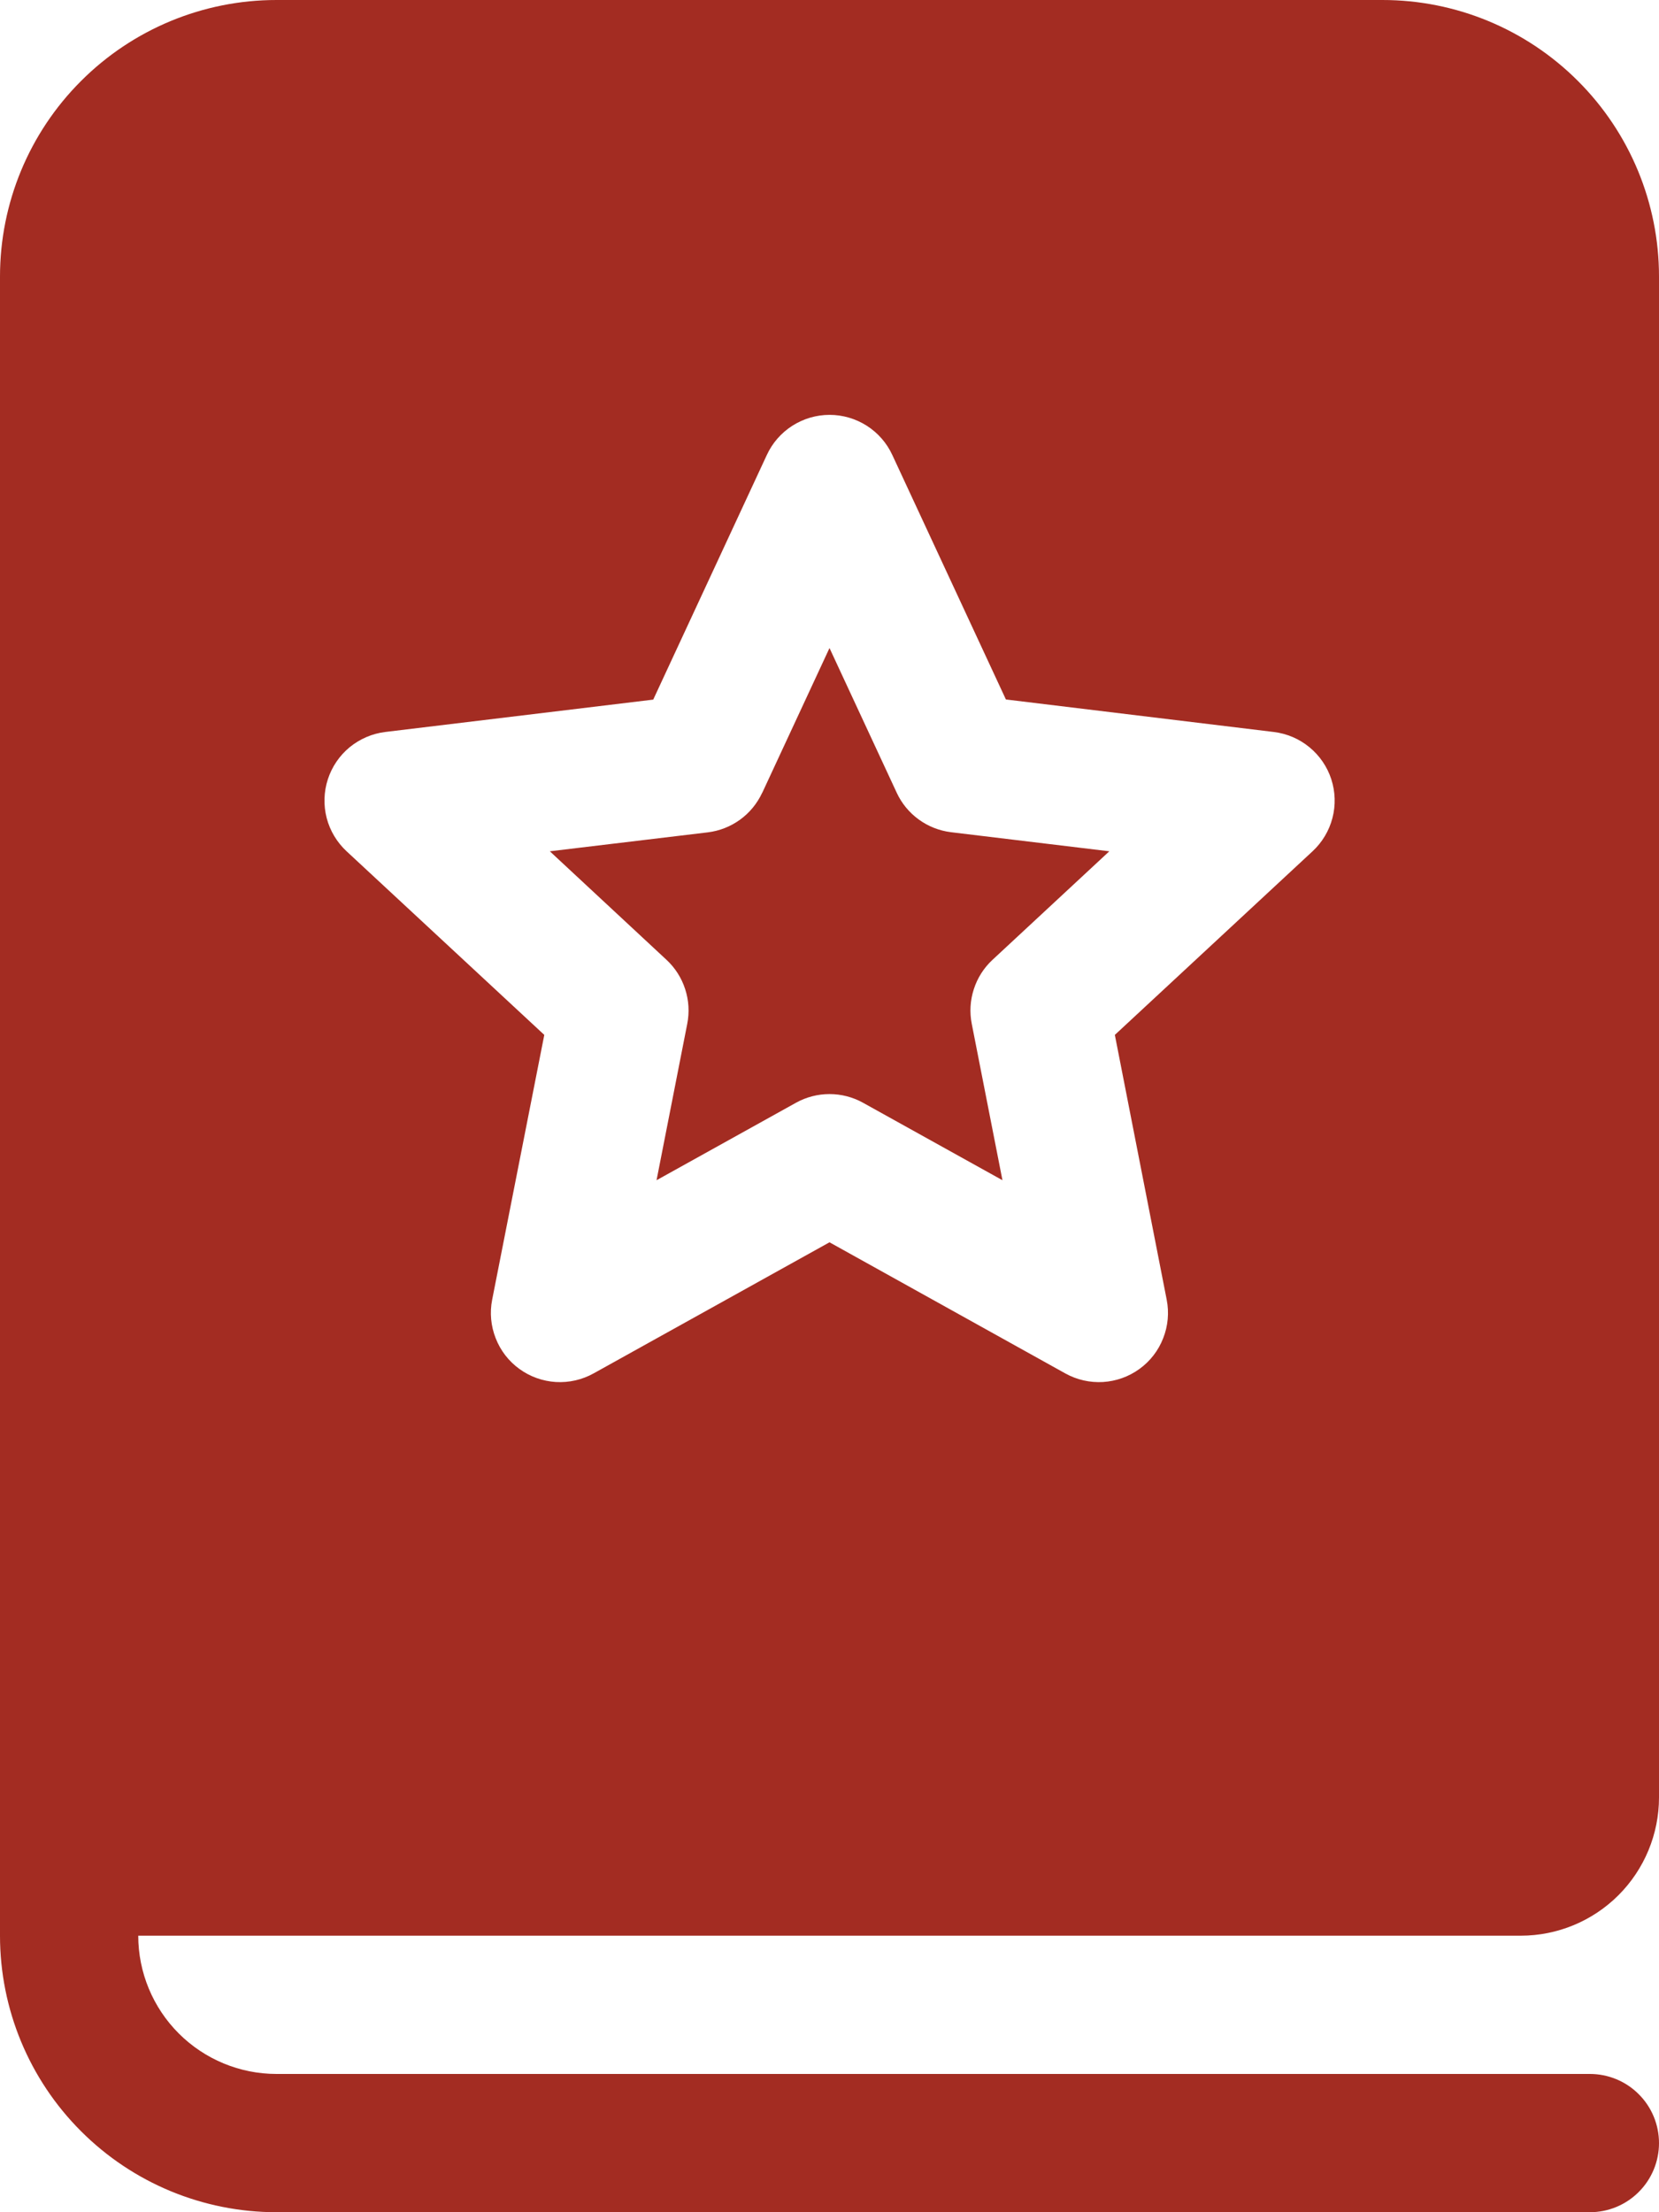 <svg width="24" height="32" viewBox="0 0 24 32" fill="none" xmlns="http://www.w3.org/2000/svg">
<path d="M0 4C0 2.939 0.421 1.922 1.172 1.172C1.922 0.421 2.939 0 4 0H20C21.061 0 22.078 0.421 22.828 1.172C23.579 1.922 24 2.939 24 4V26C24 26.53 23.789 27.039 23.414 27.414C23.039 27.789 22.53 28 22 28H2C2 28.53 2.211 29.039 2.586 29.414C2.961 29.789 3.47 30 4 30H23C23.265 30 23.52 30.105 23.707 30.293C23.895 30.48 24 30.735 24 31C24 31.265 23.895 31.52 23.707 31.707C23.52 31.895 23.265 32 23 32H4C2.939 32 1.922 31.579 1.172 30.828C0.421 30.078 0 29.061 0 28V4ZM12.908 6.58C12.828 6.407 12.7 6.261 12.539 6.158C12.378 6.056 12.192 6.001 12.001 6.001C11.81 6.001 11.624 6.056 11.463 6.158C11.302 6.261 11.174 6.407 11.094 6.58L9.45 10.12L5.574 10.588C5.385 10.611 5.206 10.688 5.058 10.809C4.911 10.93 4.802 11.091 4.743 11.272C4.684 11.454 4.678 11.648 4.726 11.833C4.774 12.017 4.874 12.184 5.014 12.314L7.874 14.97L7.12 18.8C7.083 18.987 7.101 19.181 7.171 19.358C7.24 19.536 7.359 19.69 7.514 19.802C7.668 19.914 7.851 19.979 8.041 19.991C8.232 20.002 8.421 19.959 8.588 19.866L12 17.97L15.41 19.866C15.577 19.959 15.766 20.002 15.957 19.991C16.147 19.979 16.33 19.914 16.484 19.802C16.639 19.69 16.758 19.536 16.827 19.358C16.897 19.181 16.915 18.987 16.878 18.8L16.128 14.97L18.988 12.314C19.128 12.184 19.228 12.017 19.276 11.832C19.324 11.648 19.318 11.453 19.259 11.271C19.2 11.09 19.09 10.929 18.942 10.808C18.795 10.687 18.616 10.611 18.426 10.588L14.552 10.118L12.908 6.58ZM11.028 11.466L12 9.374L12.972 11.466C13.043 11.62 13.153 11.754 13.291 11.854C13.428 11.954 13.589 12.017 13.758 12.038L16.048 12.314L14.358 13.884C14.233 14 14.14 14.146 14.088 14.308C14.035 14.47 14.025 14.643 14.058 14.81L14.502 17.072L12.486 15.952C12.337 15.869 12.17 15.826 12 15.826C11.83 15.826 11.663 15.869 11.514 15.952L9.498 17.072L9.942 14.81C9.975 14.643 9.965 14.47 9.912 14.308C9.86 14.146 9.767 14 9.642 13.884L7.954 12.314L10.24 12.04C10.409 12.019 10.57 11.956 10.707 11.856C10.845 11.756 10.954 11.622 11.026 11.468" fill="#A32C22"/>
</svg>
